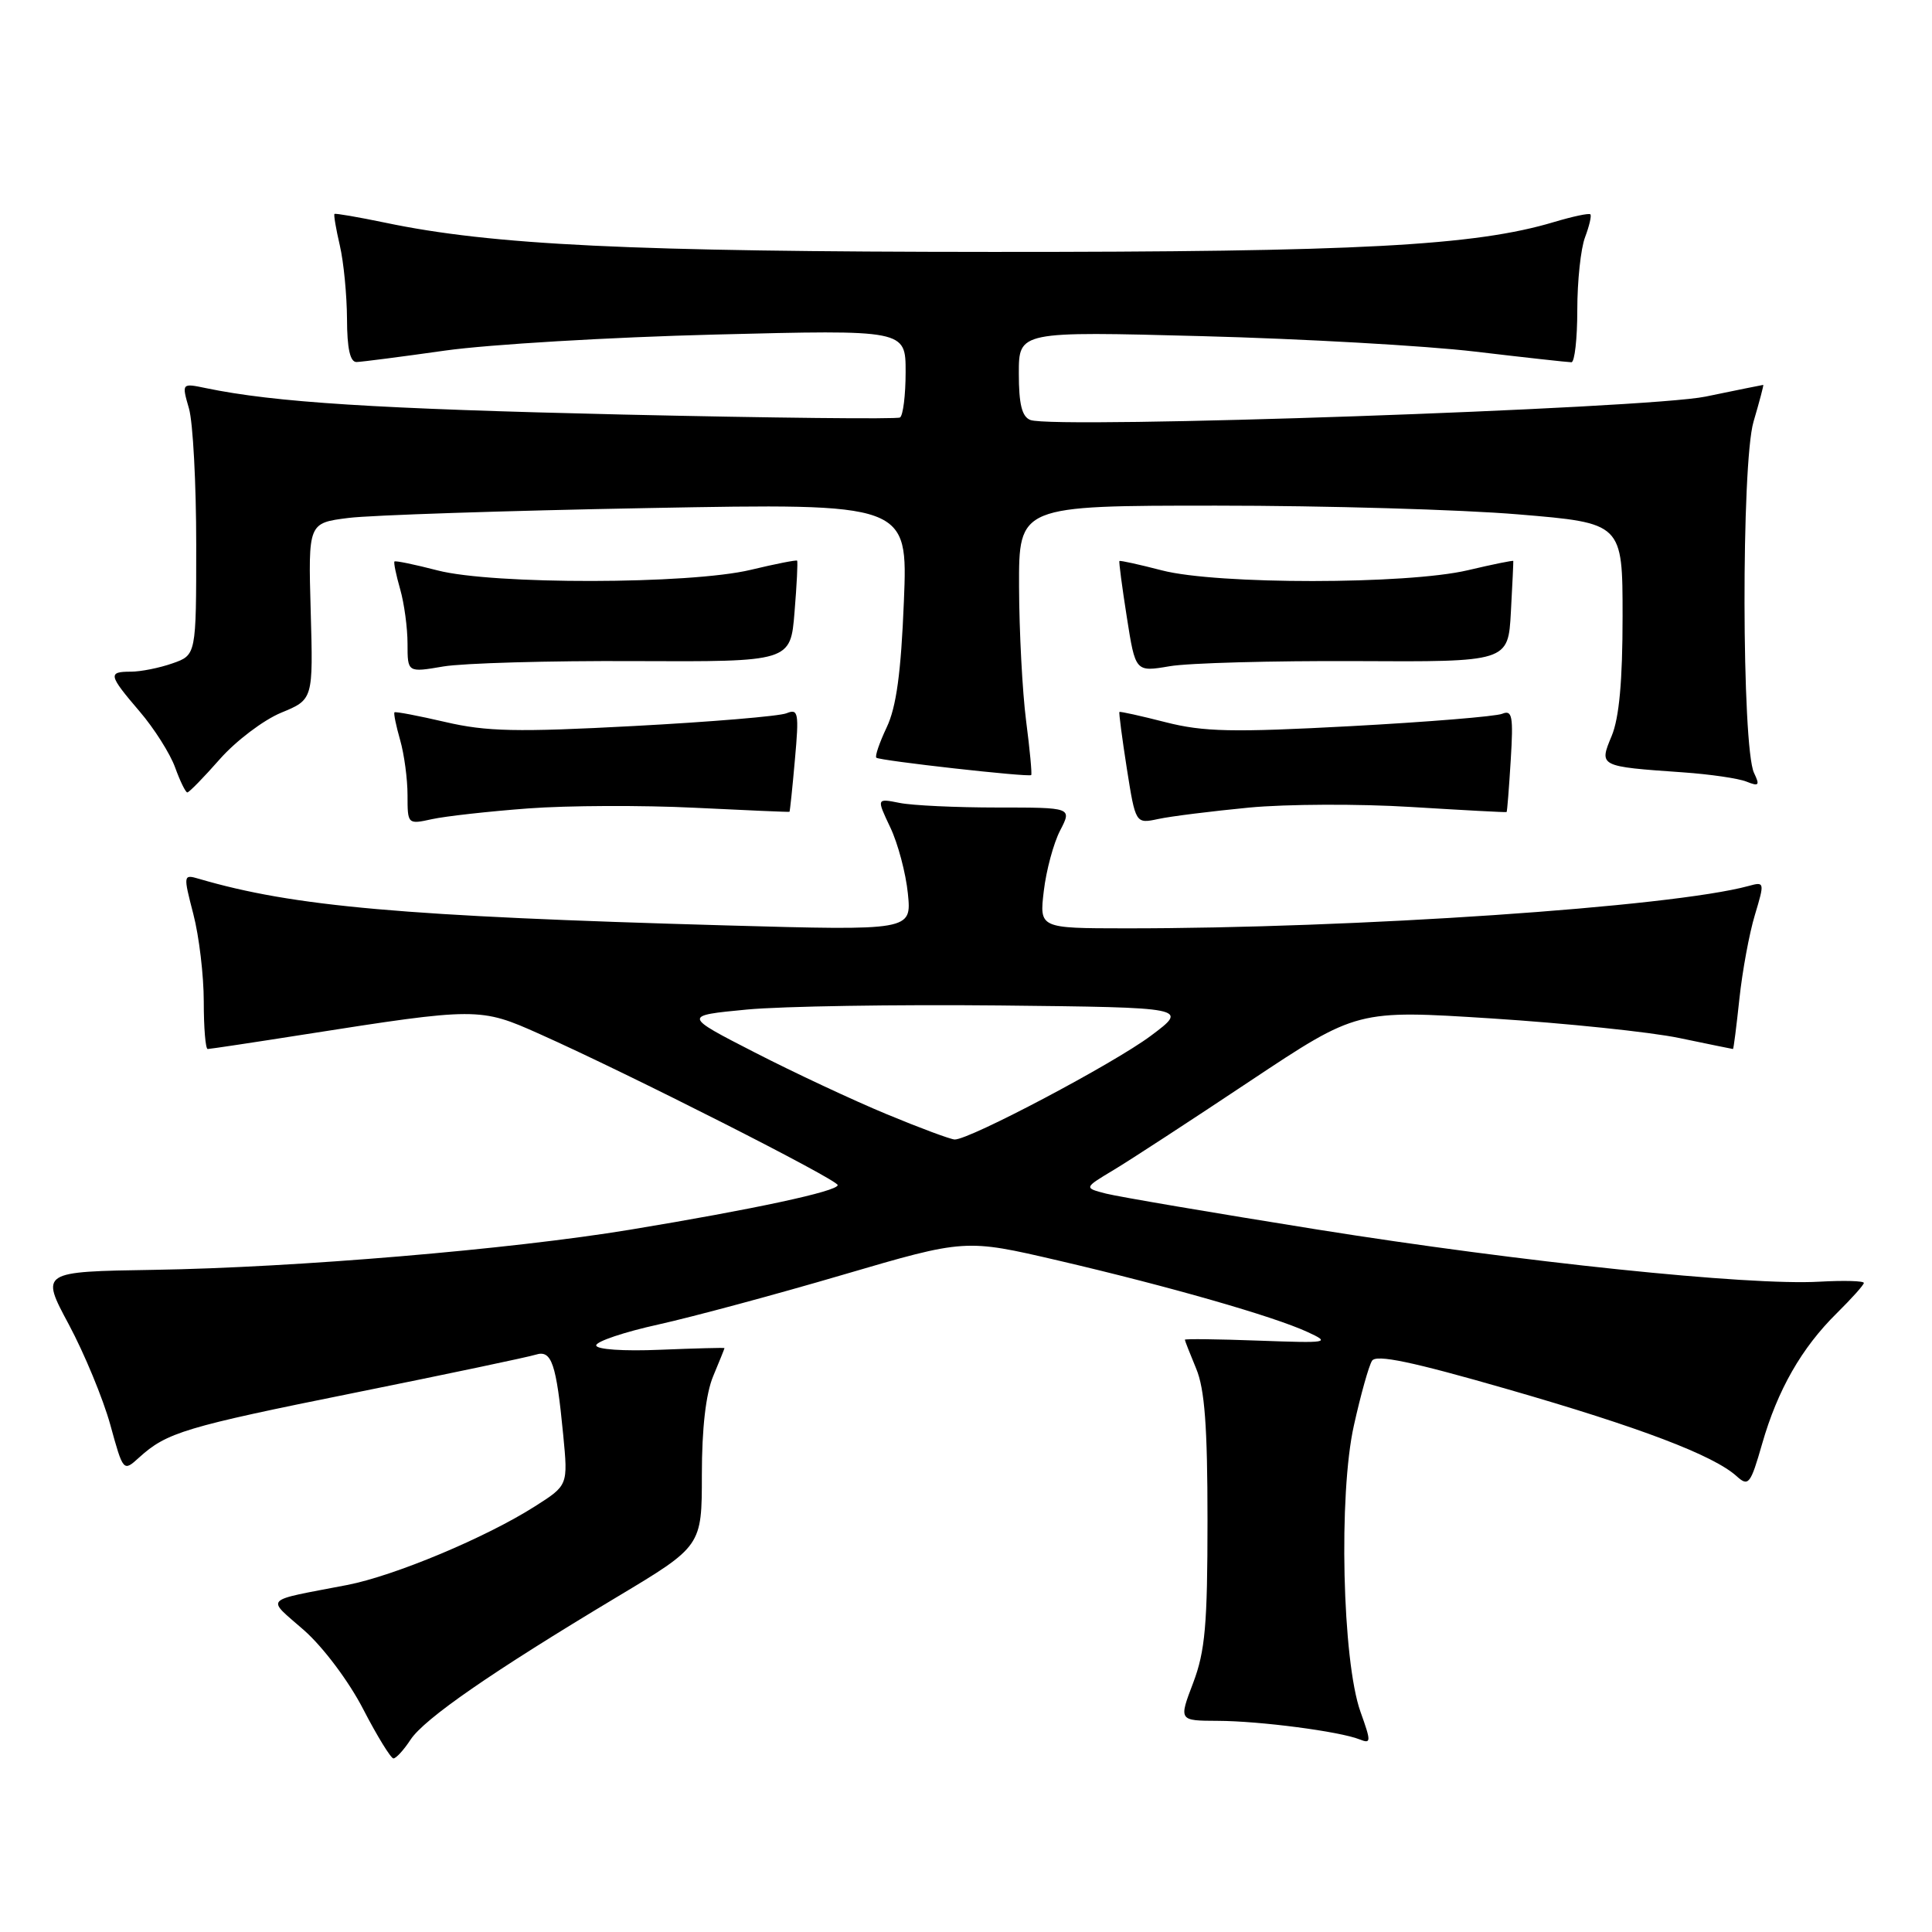 <?xml version="1.0" encoding="UTF-8" standalone="no"?>
<!DOCTYPE svg PUBLIC "-//W3C//DTD SVG 1.1//EN" "http://www.w3.org/Graphics/SVG/1.1/DTD/svg11.dtd" >
<svg xmlns="http://www.w3.org/2000/svg" xmlns:xlink="http://www.w3.org/1999/xlink" version="1.1" viewBox="0 0 256 256">
 <g >
 <path fill="currentColor"
d=" M 54.39 230.53 C 56.22 227.74 65.18 221.54 81.75 211.61 C 93.00 204.87 93.00 204.87 93.00 195.40 C 93.00 189.25 93.53 184.68 94.50 182.35 C 95.33 180.37 96.00 178.70 96.00 178.63 C 96.00 178.56 92.18 178.66 87.50 178.85 C 82.62 179.06 79.00 178.81 79.00 178.27 C 79.00 177.75 82.71 176.50 87.25 175.50 C 91.79 174.49 102.79 171.53 111.70 168.91 C 127.90 164.16 127.90 164.16 140.20 167.02 C 154.86 170.44 168.73 174.41 173.24 176.49 C 176.36 177.93 176.08 177.98 166.75 177.64 C 161.39 177.44 157.00 177.39 157.00 177.52 C 157.00 177.65 157.68 179.37 158.50 181.35 C 159.63 184.05 160.00 189.03 160.00 201.46 C 160.00 215.28 159.69 218.80 158.10 222.99 C 156.19 228.00 156.19 228.00 161.35 228.02 C 166.95 228.04 177.50 229.42 180.16 230.48 C 181.69 231.09 181.70 230.81 180.27 226.82 C 177.86 220.06 177.35 198.00 179.40 188.87 C 180.30 184.82 181.38 180.96 181.80 180.31 C 182.35 179.43 187.12 180.43 199.81 184.09 C 217.31 189.13 227.05 192.83 230.12 195.61 C 231.68 197.02 231.95 196.69 233.49 191.32 C 235.54 184.17 238.72 178.60 243.39 174.00 C 245.34 172.07 246.95 170.28 246.97 170.00 C 246.99 169.72 244.34 169.65 241.09 169.83 C 231.67 170.37 201.62 167.24 174.50 162.91 C 160.75 160.71 148.18 158.57 146.56 158.16 C 143.61 157.40 143.61 157.40 147.56 155.03 C 149.73 153.73 157.87 148.42 165.66 143.23 C 179.83 133.81 179.83 133.81 197.66 134.95 C 207.47 135.58 218.65 136.74 222.50 137.54 C 226.35 138.34 229.56 139.00 229.63 139.00 C 229.71 139.00 230.09 136.00 230.48 132.34 C 230.87 128.67 231.79 123.68 232.53 121.24 C 233.84 116.88 233.82 116.81 231.68 117.40 C 221.48 120.18 179.50 123.03 149.11 123.01 C 137.72 123.00 137.72 123.00 138.31 118.05 C 138.63 115.33 139.60 111.73 140.47 110.05 C 142.05 107.00 142.05 107.00 132.15 107.00 C 126.71 107.00 120.88 106.73 119.20 106.39 C 116.14 105.78 116.14 105.78 117.97 109.64 C 118.98 111.76 120.03 115.71 120.30 118.41 C 120.79 123.31 120.79 123.31 96.14 122.62 C 53.44 121.41 38.91 120.13 26.37 116.45 C 24.28 115.84 24.27 115.91 25.62 121.13 C 26.38 124.05 27.00 129.26 27.00 132.72 C 27.00 136.17 27.23 139.00 27.52 139.00 C 27.80 139.00 33.54 138.14 40.27 137.08 C 63.22 133.48 63.62 133.48 71.50 137.01 C 83.40 142.32 111.00 156.32 111.00 157.03 C 111.00 157.85 99.85 160.24 83.50 162.94 C 67.64 165.56 39.13 167.96 20.43 168.26 C 5.36 168.50 5.36 168.50 9.12 175.50 C 11.18 179.35 13.65 185.32 14.61 188.77 C 16.33 195.02 16.34 195.03 18.42 193.14 C 22.10 189.80 24.46 189.09 47.04 184.54 C 59.24 182.08 70.02 179.81 70.99 179.50 C 73.10 178.83 73.71 180.64 74.63 190.15 C 75.27 196.81 75.27 196.81 70.88 199.60 C 64.40 203.73 52.26 208.81 46.00 210.02 C 34.66 212.21 35.25 211.59 40.29 216.02 C 42.82 218.25 46.23 222.79 48.13 226.48 C 49.98 230.06 51.79 232.99 52.13 233.00 C 52.48 233.00 53.50 231.89 54.39 230.53 Z  M 70.00 107.12 C 75.22 106.73 85.12 106.69 92.00 107.03 C 98.88 107.37 104.55 107.61 104.61 107.57 C 104.67 107.53 105.00 104.42 105.33 100.65 C 105.89 94.44 105.78 93.87 104.22 94.51 C 103.27 94.90 94.17 95.66 84.00 96.20 C 68.49 97.03 64.45 96.94 59.01 95.67 C 55.43 94.84 52.40 94.26 52.27 94.39 C 52.14 94.53 52.48 96.17 53.02 98.06 C 53.56 99.94 54.00 103.23 54.00 105.37 C 54.00 109.23 54.02 109.25 57.25 108.54 C 59.04 108.15 64.78 107.51 70.00 107.12 Z  M 165.50 107.01 C 170.45 106.54 180.12 106.50 187.00 106.93 C 193.88 107.35 199.56 107.66 199.63 107.60 C 199.71 107.55 199.95 104.45 200.18 100.72 C 200.54 94.89 200.38 94.03 199.05 94.58 C 198.20 94.93 189.16 95.67 178.96 96.22 C 163.30 97.06 159.49 96.98 154.46 95.70 C 151.18 94.86 148.42 94.25 148.33 94.34 C 148.24 94.43 148.68 97.80 149.31 101.83 C 150.47 109.16 150.47 109.16 153.48 108.52 C 155.14 108.16 160.55 107.49 165.50 107.01 Z  M 29.12 100.60 C 31.25 98.18 34.91 95.41 37.25 94.44 C 41.50 92.69 41.50 92.69 41.17 80.99 C 40.84 69.30 40.84 69.30 46.17 68.63 C 49.10 68.26 66.98 67.67 85.90 67.32 C 120.30 66.68 120.30 66.68 119.77 79.68 C 119.39 89.13 118.77 93.69 117.49 96.38 C 116.53 98.41 115.91 100.22 116.12 100.40 C 116.59 100.80 136.32 103.01 136.64 102.70 C 136.76 102.57 136.46 99.33 135.96 95.48 C 135.47 91.64 135.05 83.66 135.03 77.75 C 135.00 67.00 135.00 67.00 161.20 67.00 C 175.61 67.00 193.61 67.52 201.20 68.16 C 215.00 69.31 215.00 69.31 215.00 81.69 C 215.00 90.22 214.55 95.14 213.55 97.53 C 211.87 101.56 211.85 101.56 223.00 102.34 C 226.57 102.59 230.37 103.14 231.42 103.57 C 233.07 104.23 233.21 104.07 232.42 102.42 C 230.78 99.00 230.72 61.44 232.35 55.88 C 233.14 53.20 233.72 51.00 233.64 51.00 C 233.56 51.00 230.12 51.70 226.00 52.55 C 218.24 54.15 139.70 56.87 136.53 55.65 C 135.41 55.22 135.00 53.56 135.00 49.48 C 135.00 43.90 135.00 43.90 159.25 44.54 C 172.59 44.89 188.89 45.81 195.47 46.59 C 202.05 47.37 207.79 48.00 208.22 48.00 C 208.65 48.00 209.00 44.88 209.00 41.07 C 209.00 37.25 209.46 32.91 210.03 31.43 C 210.59 29.94 210.91 28.58 210.73 28.40 C 210.55 28.22 208.40 28.68 205.95 29.41 C 195.45 32.57 179.91 33.40 131.50 33.38 C 83.63 33.36 65.20 32.48 51.01 29.50 C 47.44 28.76 44.43 28.24 44.32 28.35 C 44.20 28.46 44.52 30.34 45.03 32.53 C 45.54 34.71 45.96 39.09 45.98 42.25 C 45.99 46.19 46.39 47.99 47.25 47.97 C 47.94 47.95 53.22 47.27 59.00 46.45 C 64.78 45.64 80.86 44.68 94.75 44.33 C 120.00 43.69 120.00 43.69 120.00 49.29 C 120.00 52.36 119.66 55.08 119.25 55.32 C 118.84 55.56 102.30 55.38 82.50 54.93 C 49.79 54.17 36.40 53.32 27.29 51.43 C 24.07 50.76 24.07 50.76 25.04 54.13 C 25.57 55.97 26.00 64.08 26.00 72.15 C 26.00 86.80 26.00 86.80 22.85 87.90 C 21.12 88.51 18.64 89.00 17.35 89.00 C 14.27 89.00 14.36 89.43 18.50 94.27 C 20.43 96.52 22.54 99.86 23.20 101.68 C 23.86 103.51 24.59 105.00 24.82 105.00 C 25.06 105.00 26.99 103.02 29.12 100.60 Z  M 84.13 87.60 C 104.75 87.69 104.75 87.69 105.28 81.10 C 105.58 77.47 105.73 74.41 105.62 74.29 C 105.51 74.18 102.74 74.72 99.46 75.51 C 91.38 77.44 65.30 77.48 57.97 75.58 C 54.96 74.80 52.40 74.27 52.27 74.40 C 52.14 74.53 52.48 76.17 53.02 78.06 C 53.56 79.94 54.00 83.20 54.00 85.30 C 54.00 89.12 54.00 89.12 58.75 88.31 C 61.36 87.87 72.78 87.54 84.13 87.60 Z  M 179.67 87.60 C 199.84 87.71 199.84 87.71 200.20 81.10 C 200.40 77.47 200.54 74.42 200.52 74.33 C 200.50 74.23 197.79 74.78 194.49 75.56 C 186.41 77.46 161.26 77.47 153.97 75.58 C 150.96 74.80 148.43 74.24 148.33 74.34 C 148.24 74.43 148.68 77.78 149.31 81.78 C 150.45 89.05 150.45 89.05 154.98 88.28 C 157.46 87.85 168.58 87.55 179.67 87.60 Z  M 117.50 147.64 C 113.10 145.82 105.22 142.13 100.00 139.45 C 90.50 134.58 90.50 134.58 98.97 133.77 C 103.62 133.33 118.70 133.09 132.47 133.23 C 157.50 133.50 157.50 133.50 152.50 137.24 C 147.59 140.92 128.46 151.03 126.50 150.99 C 125.95 150.97 121.90 149.47 117.50 147.64 Z "/>
</g>
</svg>